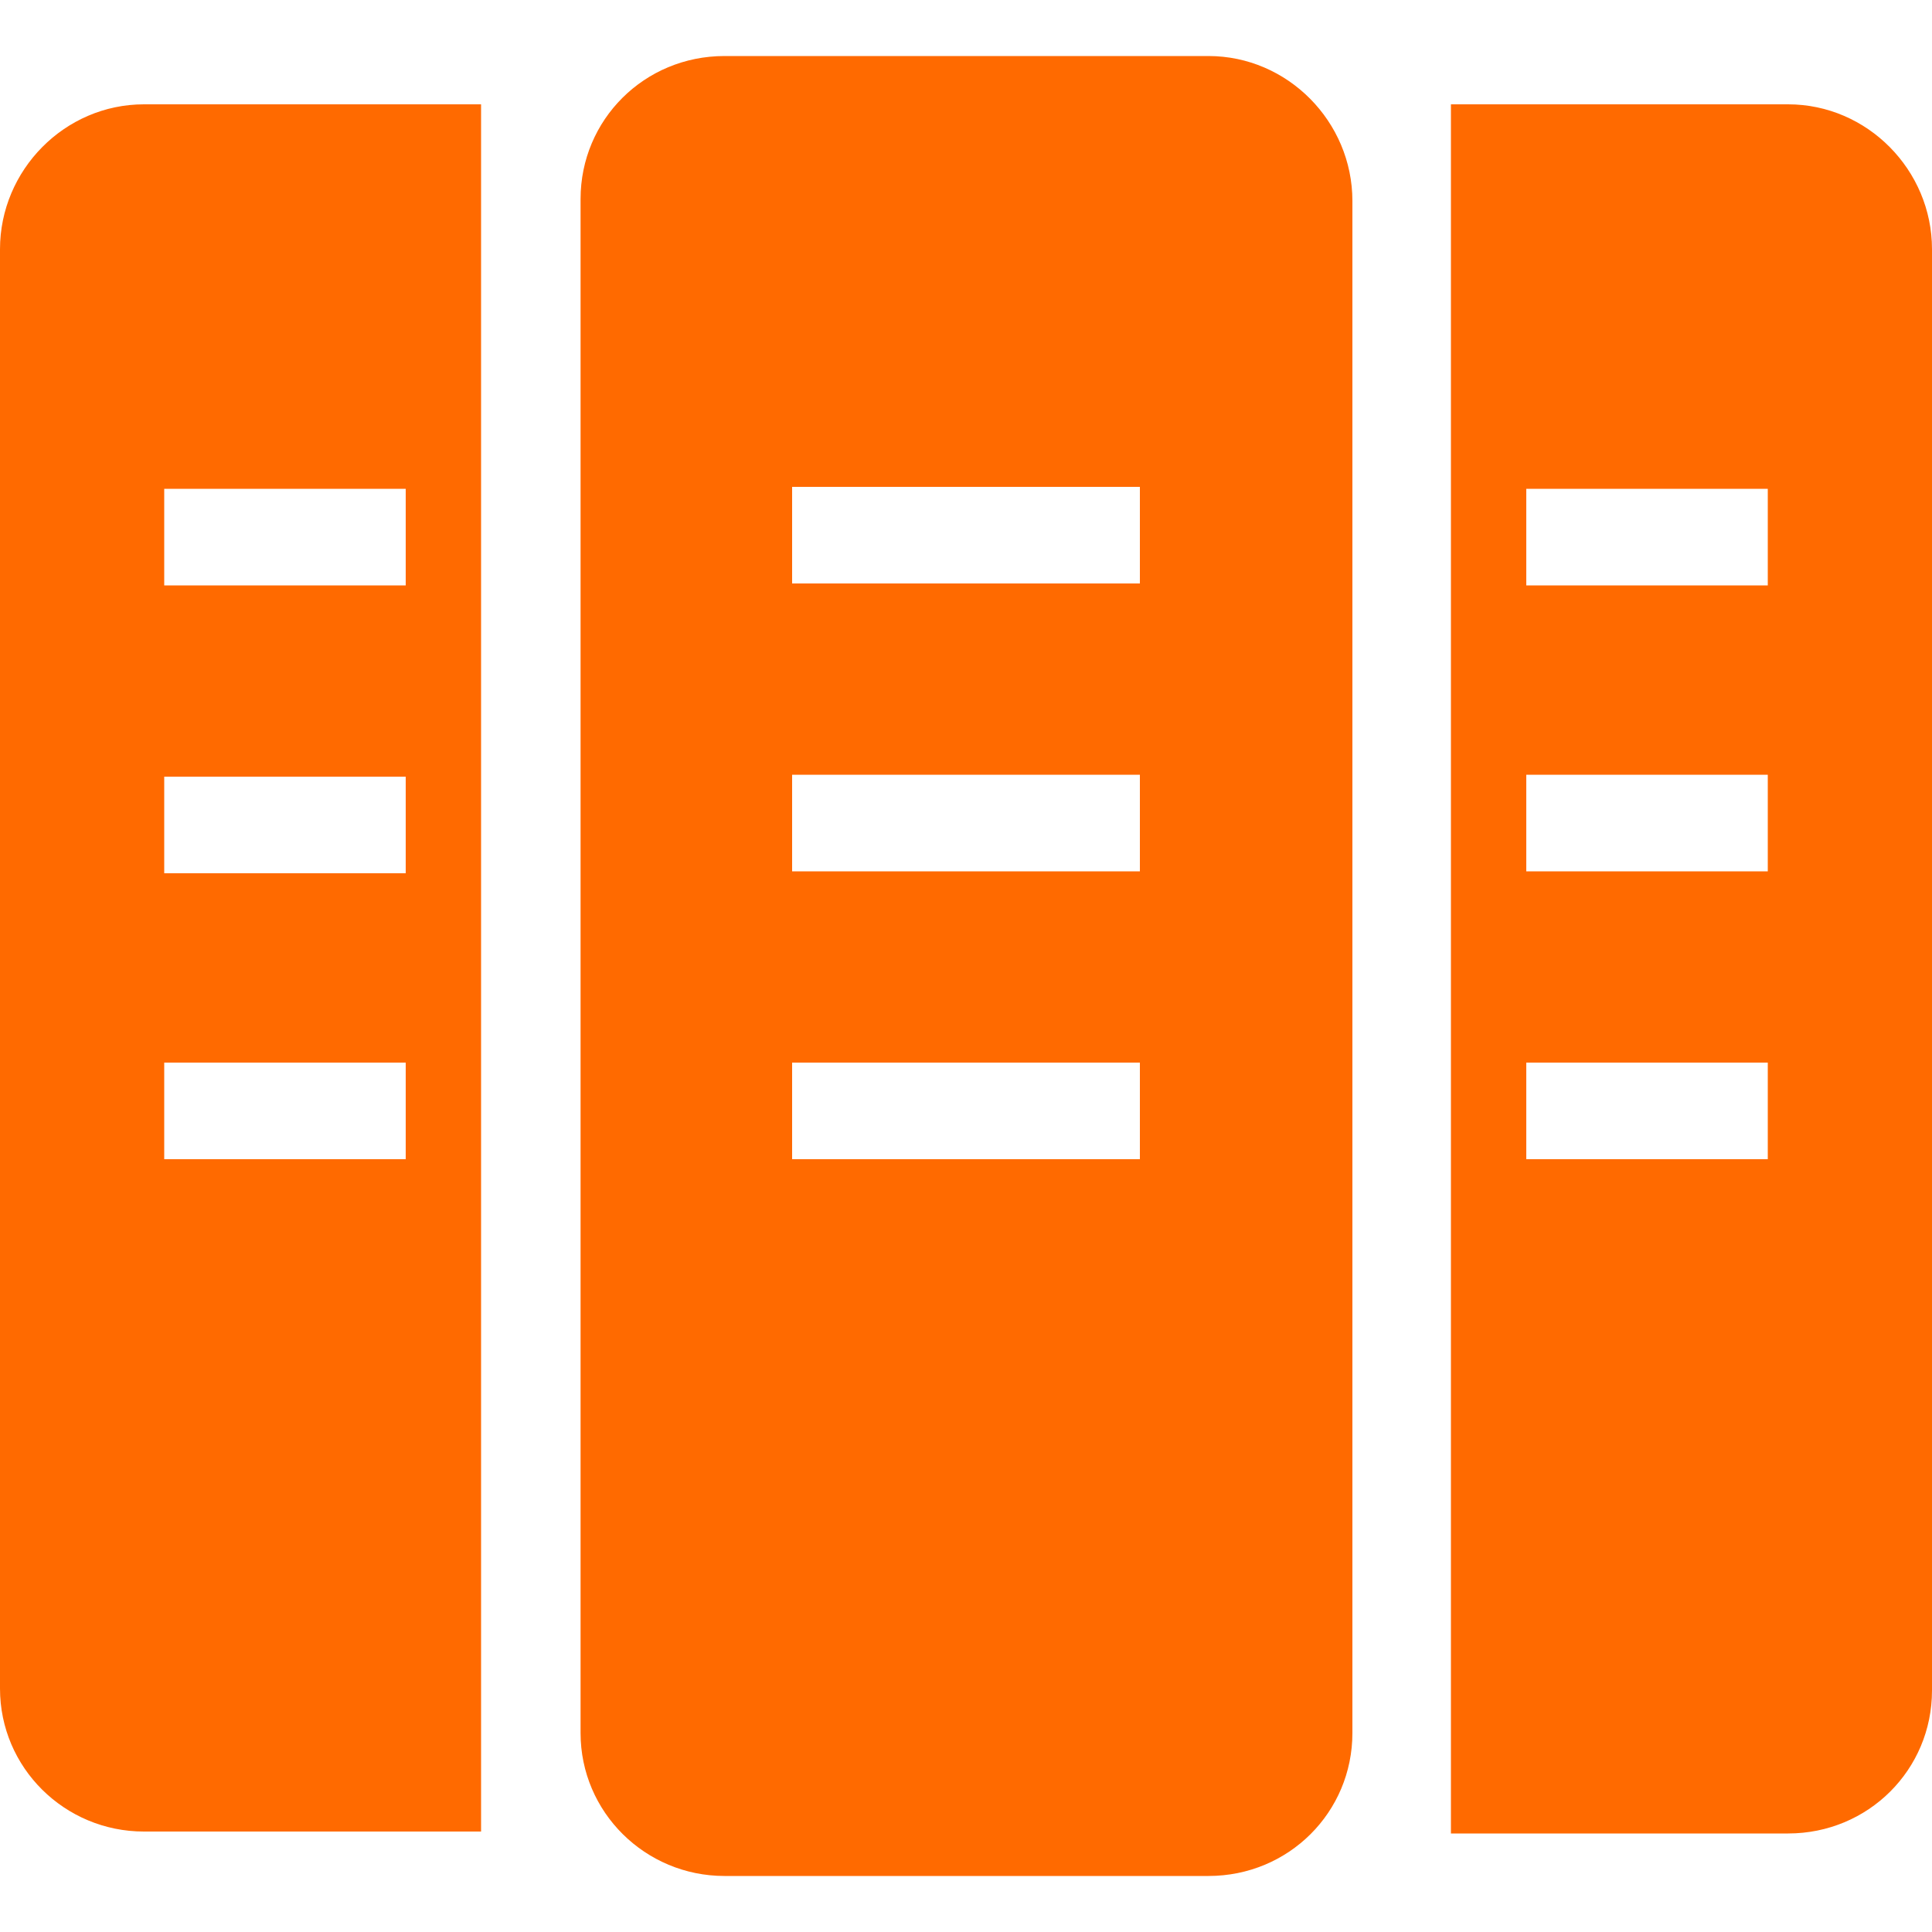 <?xml version="1.0" standalone="no"?><!DOCTYPE svg PUBLIC "-//W3C//DTD SVG 1.1//EN" "http://www.w3.org/Graphics/SVG/1.1/DTD/svg11.dtd"><svg t="1723000819651" class="icon" viewBox="0 0 1024 1024" version="1.1" xmlns="http://www.w3.org/2000/svg" p-id="297772" xmlns:xlink="http://www.w3.org/1999/xlink" width="200" height="200"><path d="M0 132.096v762.88c0 41.984 34.304 75.776 76.288 75.776h178.688V55.296H76.288C34.304 55.296 0 90.112 0 132.096z m87.04 126.976h128v51.2h-128v-51.2z m0 152.576h128v51.2h-128v-51.2z m0 151.552h128v51.2h-128v-51.2zM640.512 29.696H384c-42.496 0-76.288 33.792-76.288 75.776v813.056c0 41.984 34.304 75.776 76.288 75.776h256.512c42.496 0 76.288-33.792 76.288-75.776V106.496c0-41.984-34.304-76.8-76.288-76.8zM604.16 614.4H419.84v-51.2h184.32v51.2z m0-152.576H419.84v-51.2h184.32v51.2z m0-152.576H419.84v-51.2h184.32v51.2zM947.712 55.296H769.024v916.48h178.688c42.496 0 76.288-33.792 76.288-75.776V132.096c0-41.984-34.304-76.8-76.288-76.8zM936.96 614.4h-128v-51.2h128v51.2z m0-152.576h-128v-51.2h128v51.2z m0-151.552h-128v-51.2h128v51.2z" p-id="297773" fill="#ff6a00"></path></svg>